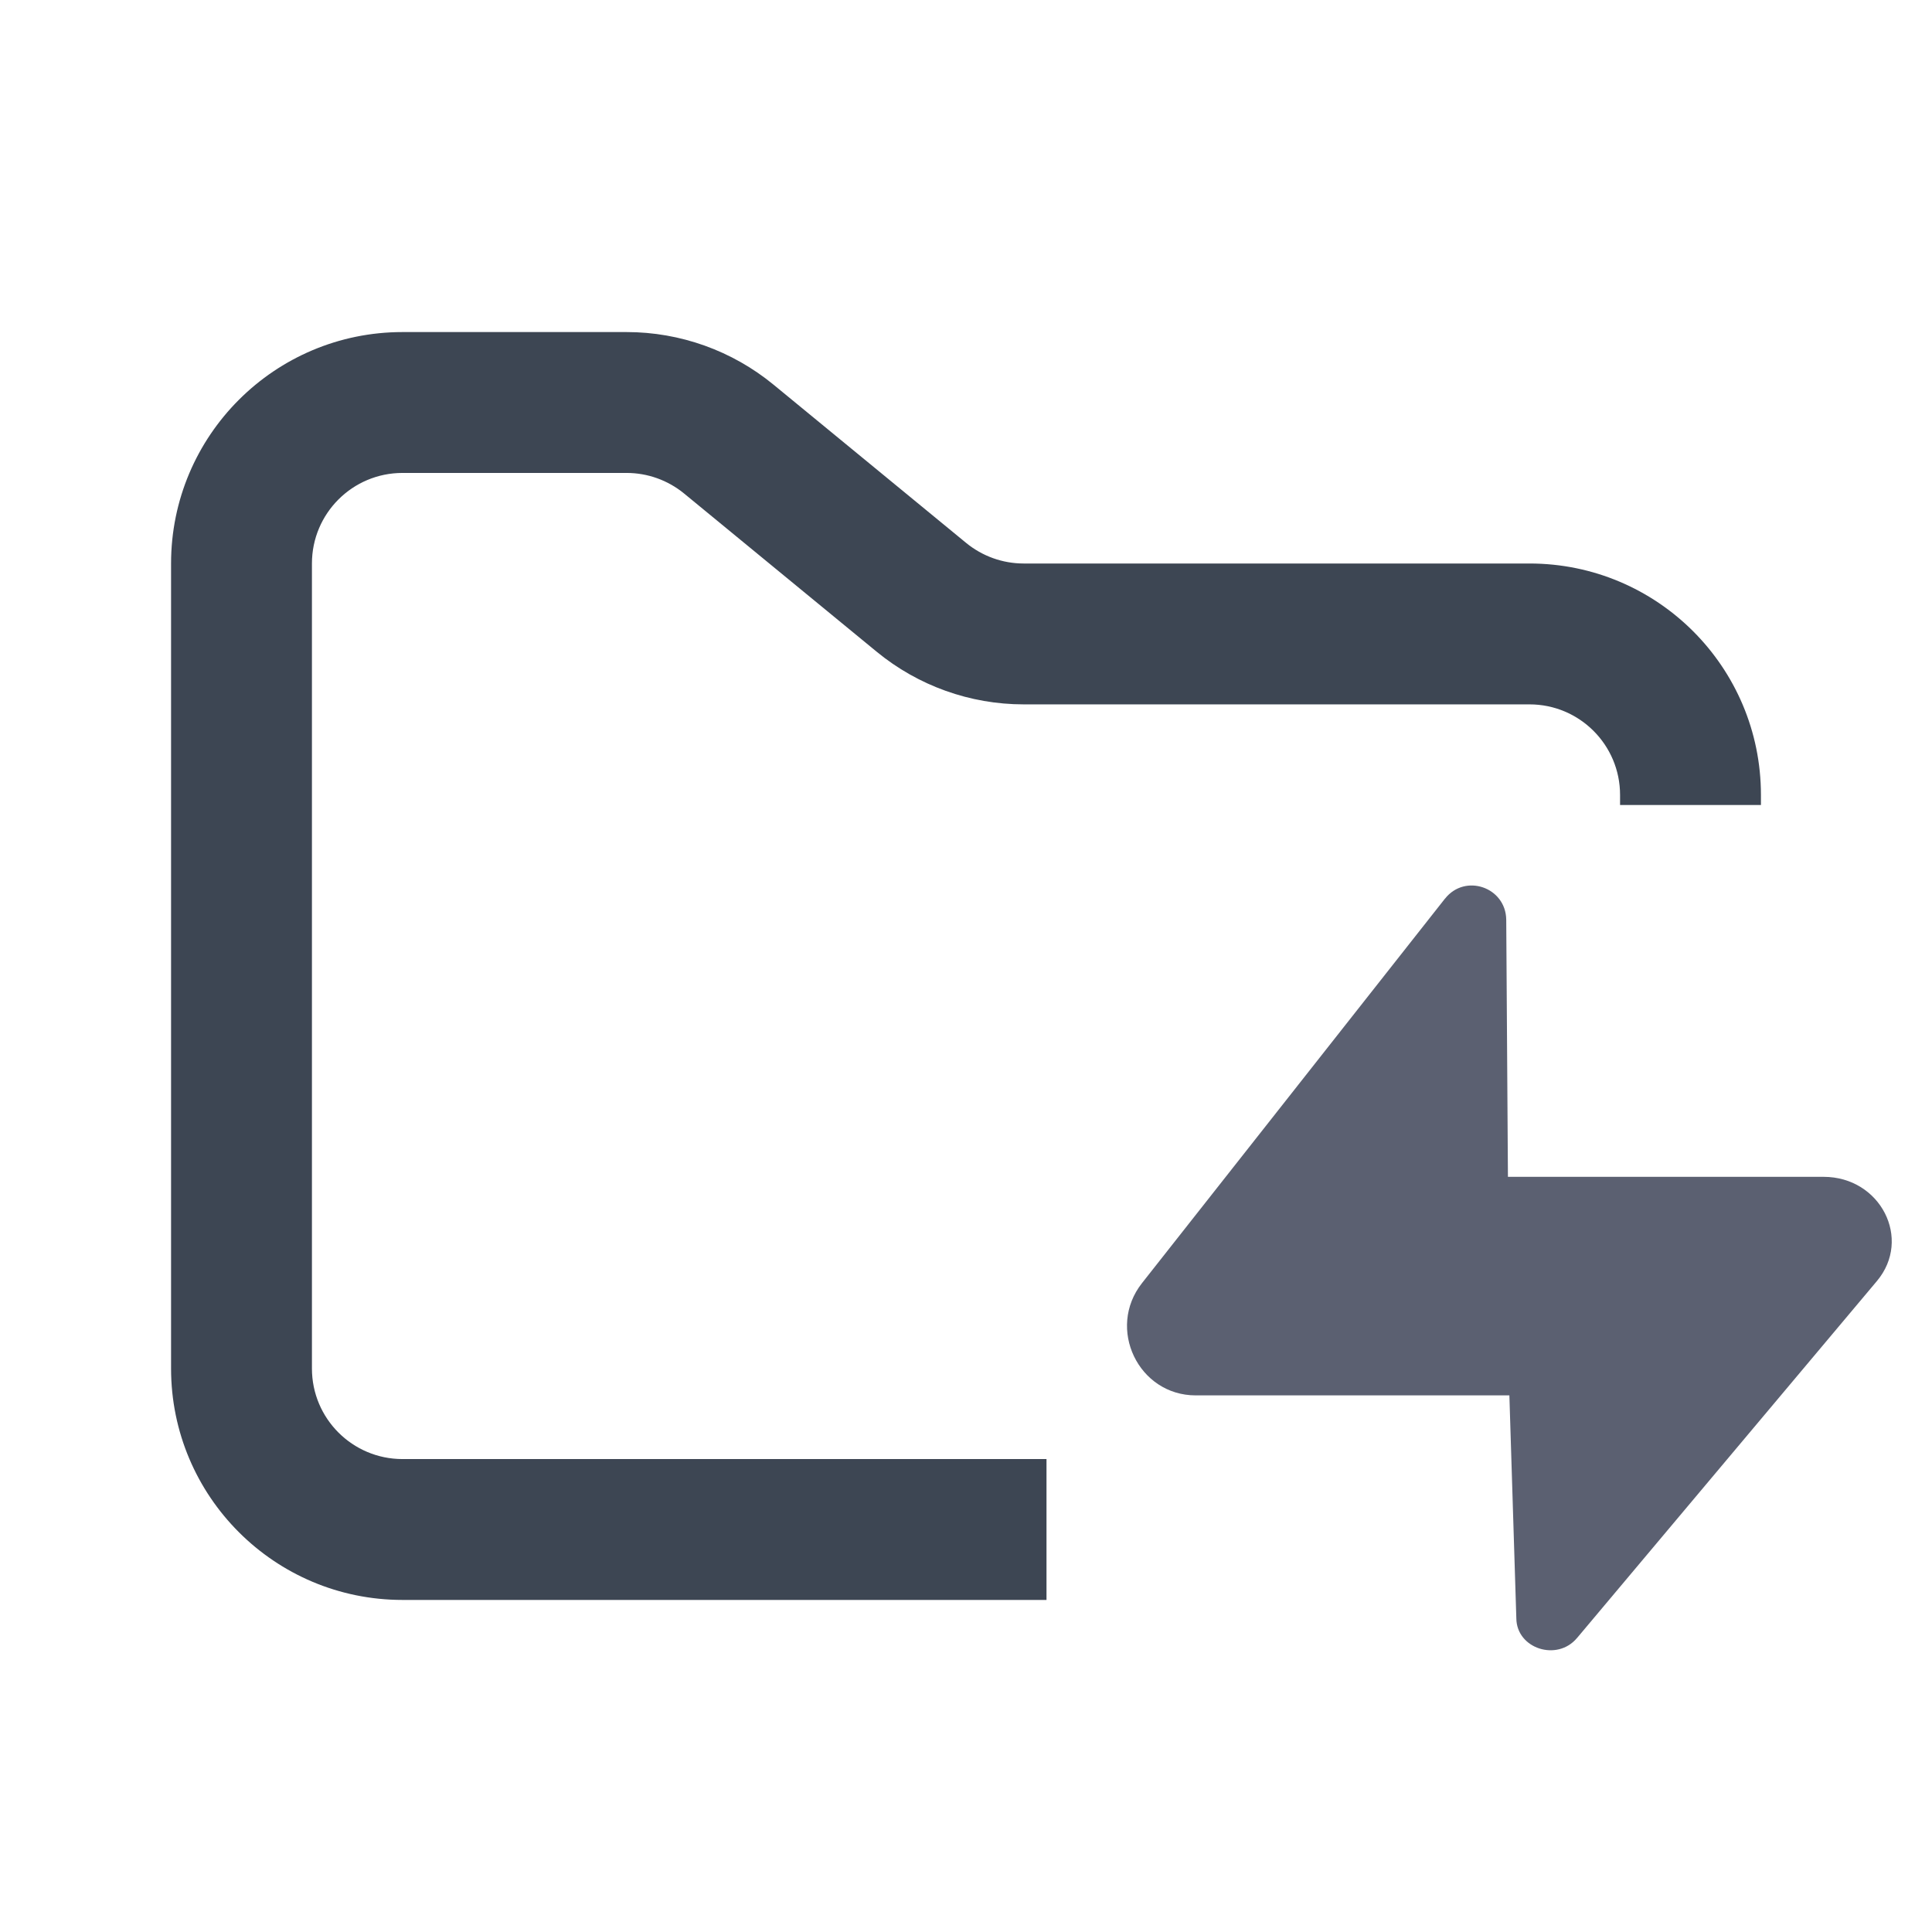 <svg width="48" height="48" viewBox="0 0 48 48" fill="none" xmlns="http://www.w3.org/2000/svg">
<path fill-rule="evenodd" clip-rule="evenodd" d="M10 8.25C6.824 8.25 4.25 10.824 4.25 14V34C4.25 37.176 6.824 39.75 10 39.75H26V36.25H10C8.757 36.25 7.75 35.243 7.75 34V14C7.75 12.757 8.757 11.75 10 11.75H15.568C16.089 11.75 16.593 11.931 16.996 12.261L21.782 16.193C22.811 17.038 24.101 17.5 25.432 17.5H38C39.243 17.5 40.25 18.507 40.25 19.75V20H43.75V19.75C43.75 16.574 41.176 14 38 14H25.432C24.911 14 24.407 13.819 24.004 13.489L19.218 9.557C18.189 8.712 16.899 8.25 15.568 8.25H10Z" fill="#3D4653"/>
<path d="M39.179 40.697C38.687 41.285 37.684 40.962 37.673 40.212L37.5 34.666L37.464 29.238H45.307C46.72 29.238 47.511 30.782 46.63 31.829L39.179 40.698L39.179 40.697ZM35.9 22.328C36.399 21.693 37.41 22.041 37.422 22.848L37.5 34.668H29.708C28.283 34.668 27.485 33.004 28.373 31.878L35.9 22.326L35.9 22.328Z" fill="#5B6071"/>
</svg>
